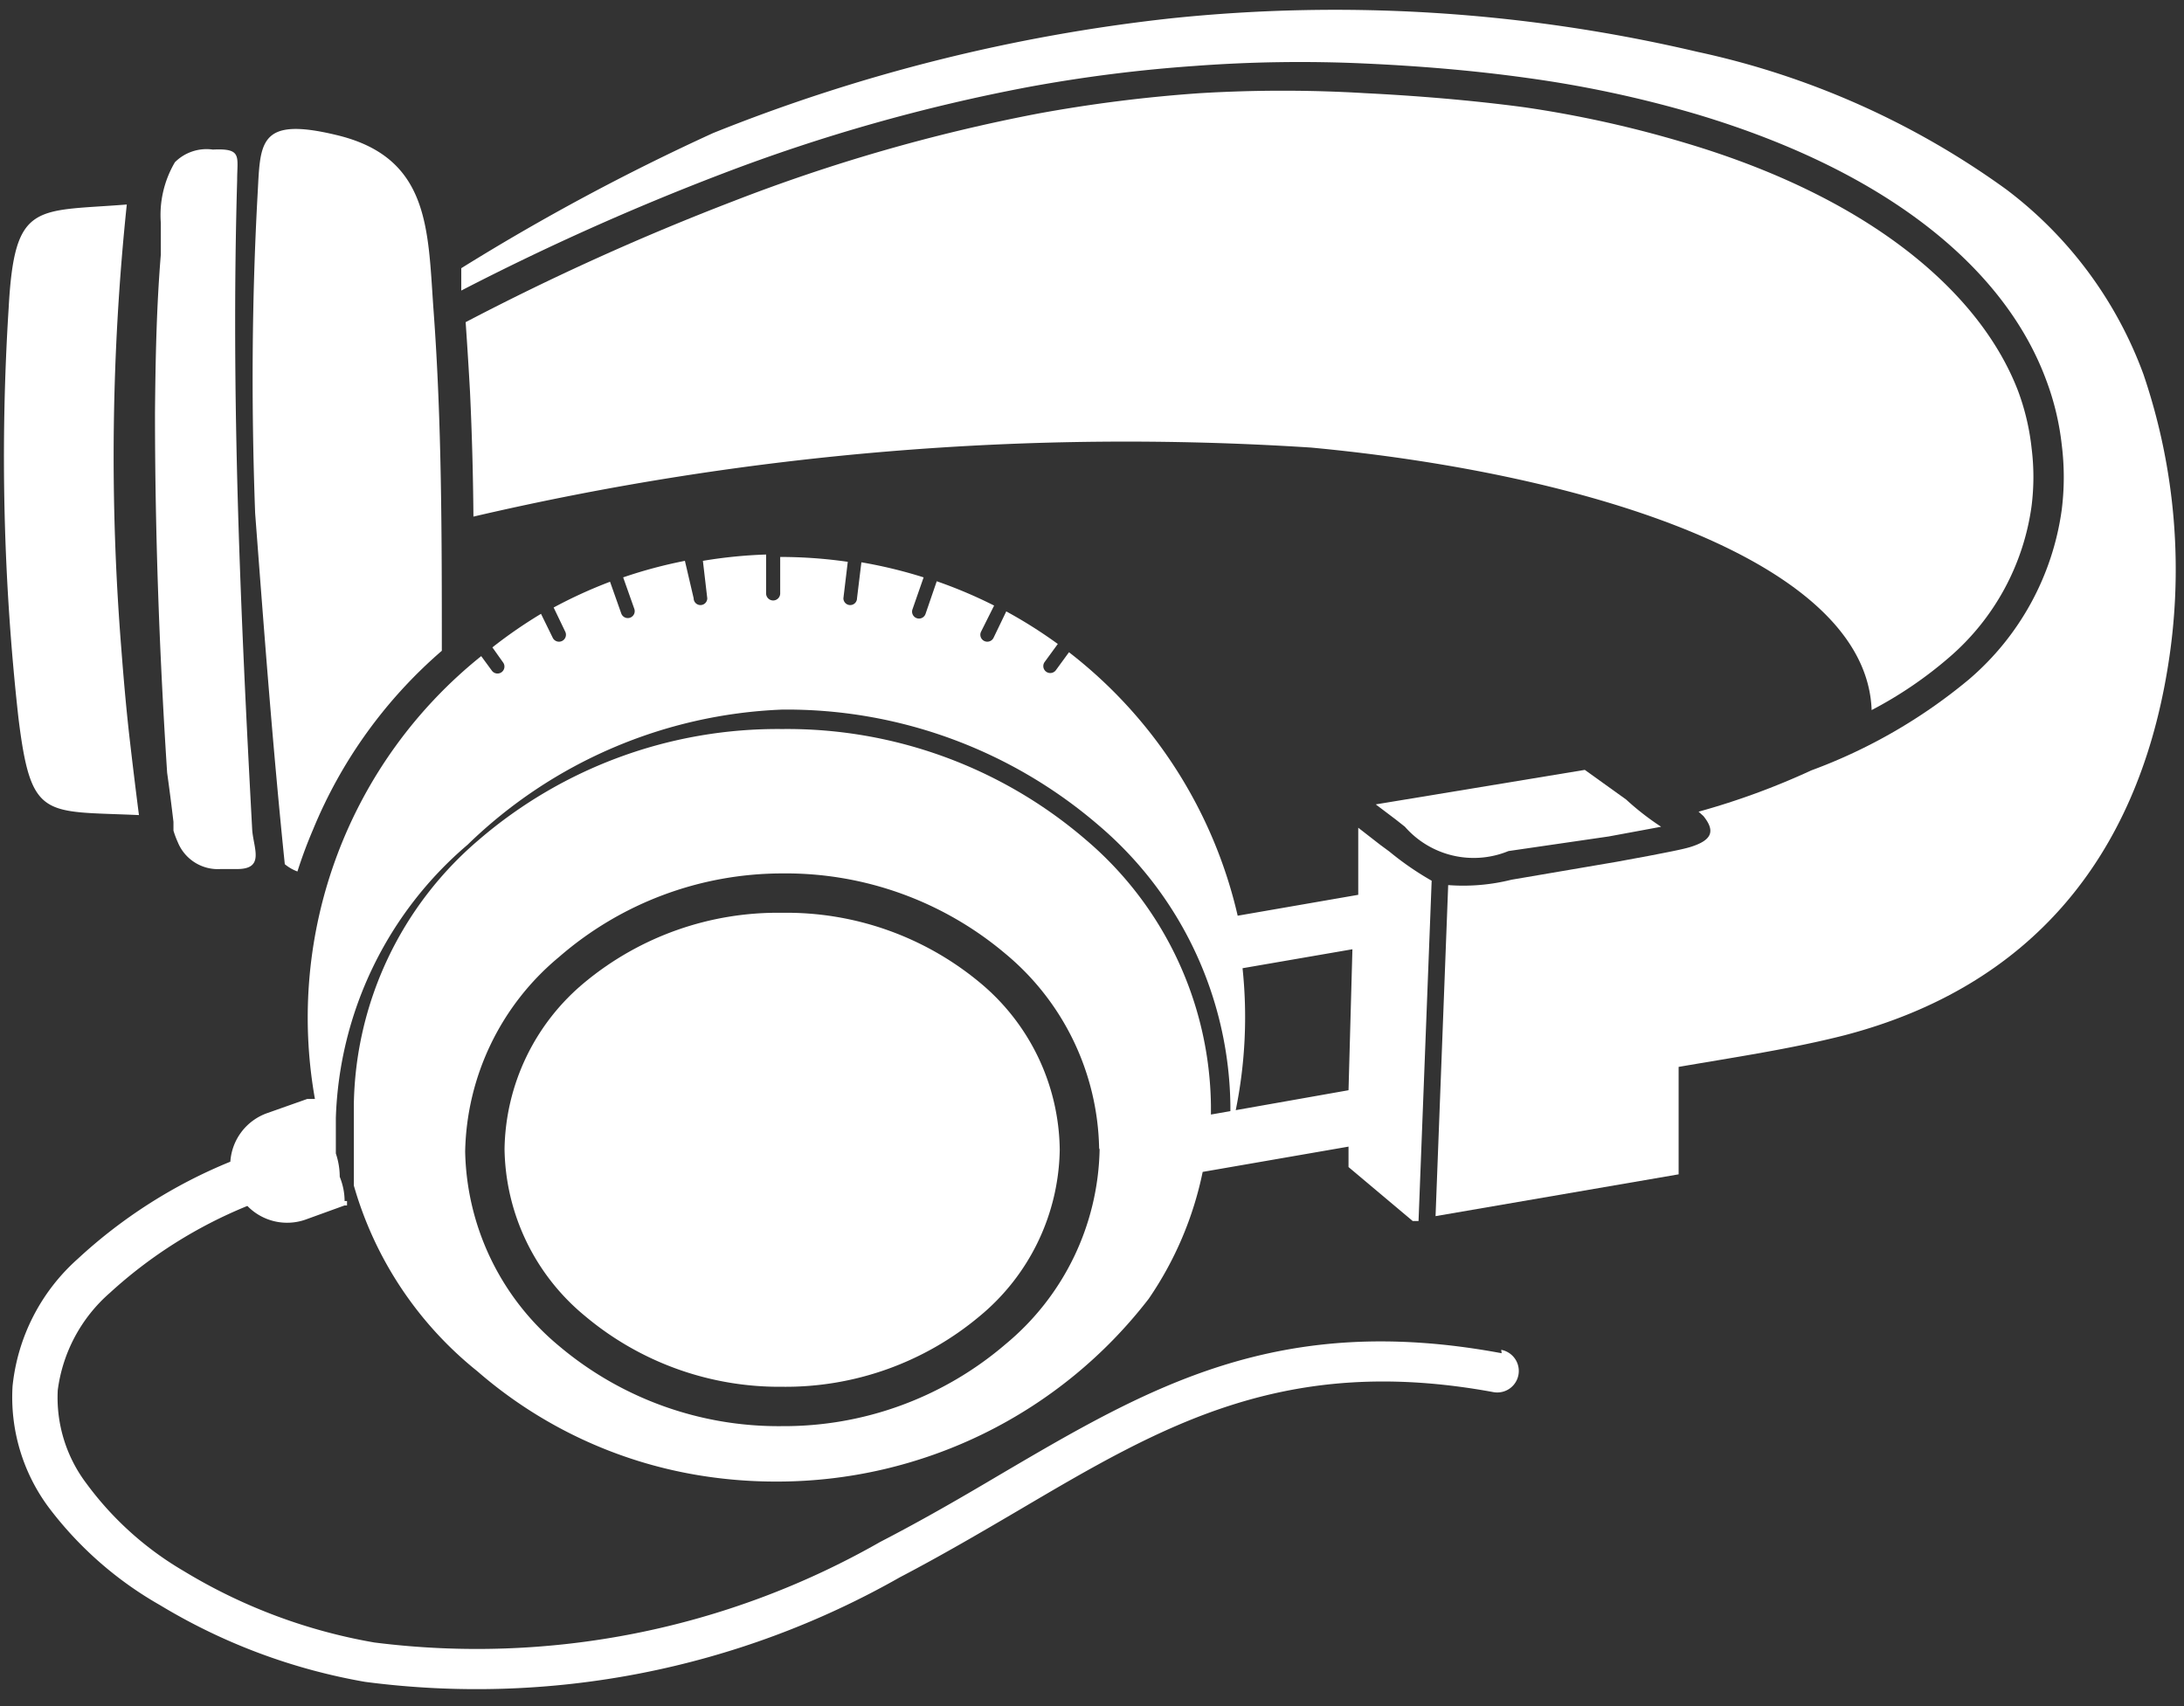 <svg xmlns="http://www.w3.org/2000/svg" viewBox="-0.088 -0.207 44.923 35.097"><rect x="-0.088" y="-0.207" width="44.923" height="35.097" fill="#333333" stroke="none"/><title>Depositphotos_67051915_6_ic</title><g fill="#fff" data-name="Layer 2"><path d="M2.77 16.56q-.1-.78-.19-1.56t-.17-1.83A49.71 49.71 0 0 1 2.52 4C.63 4.15.21 3.93.09 6.13a48.5 48.5 0 0 0 .2 8.42c.26 2.12.52 1.92 2.48 2.01z"/><path d="M5.77 17.57a.89.89 0 0 0 .26.15q.14-.44.32-.86A9.75 9.75 0 0 1 9 13.18c0-2.35 0-4.7-.17-7-.12-1.65-.06-3.15-2-3.61-1.62-.39-1.56.17-1.62 1.23-.12 2.19-.13 4.37-.05 6.55.18 2.37.36 4.79.61 7.22z"/><path d="M3.48 16.7v.18a2 2 0 0 0 .09.24.89.89 0 0 0 .88.55h.34c.57 0 .34-.42.31-.8C4.86 12.41 4.66 8 4.79 3.5c0-.49.11-.66-.5-.63a.92.92 0 0 0-.78.26 2.14 2.14 0 0 0-.29 1.25v.65c-.09 1.09-.11 2.17-.12 3.26 0 2.45.09 4.95.25 7.4q.07.5.13 1.01z"/><path d="M30.8 27.63c-4.61-.86-7.26.7-10.34 2.51-.76.45-1.55.91-2.44 1.37a16.74 16.74 0 0 1-10.41 2.07 11.24 11.24 0 0 1-3.92-1.47 6.64 6.64 0 0 1-2-1.8 2.93 2.93 0 0 1-.59-1.92 3.2 3.2 0 0 1 1.07-2A9.48 9.48 0 0 1 5 24.6a1.14 1.14 0 0 0 1.2.28l.8-.29h.05v-.09H7q0-.25-.1-.5 0-.24-.08-.48v-.73a7.7 7.7 0 0 1 2.71-5.62A9.83 9.83 0 0 1 16 14.39a9.83 9.83 0 0 1 6.51 2.38 7.69 7.69 0 0 1 2.71 5.77v.11l-.4.07v-.18a7.29 7.29 0 0 0-2.57-5.47A9.42 9.42 0 0 0 16 14.79a9.42 9.42 0 0 0-6.24 2.28 7.29 7.29 0 0 0-2.57 5.45v1.66A7.55 7.55 0 0 0 9.73 28a9.22 9.22 0 0 0 4.55 2.14 9.75 9.75 0 0 0 1.6.13 9.65 9.65 0 0 0 7.66-3.76 7.16 7.16 0 0 0 1.11-2.61l3-.52v.42l1.32 1.11h.12l.27-7a6.13 6.13 0 0 1-.87-.6l-.19-.14-.45-.35v1.38l-2.48.43a9.56 9.56 0 0 0-3.47-5.42l-.27.37a.14.14 0 0 1-.23-.17l.27-.37a9.66 9.66 0 0 0-1.06-.67l-.26.54a.14.14 0 1 1-.26-.12l.27-.54a9.6 9.6 0 0 0-1.18-.5l-.23.67a.14.14 0 1 1-.27-.09l.23-.66a9.63 9.63 0 0 0-1.28-.31l-.09.74a.14.14 0 1 1-.28 0l.09-.75a9.74 9.74 0 0 0-1.39-.1V12a.14.14 0 0 1-.29 0v-.8a9.75 9.75 0 0 0-1.3.13l.09.77a.14.14 0 1 1-.28 0l-.18-.77a9.62 9.62 0 0 0-1.27.34l.23.65a.14.14 0 0 1-.27.09l-.23-.65a9.63 9.63 0 0 0-1.16.53l.24.5a.14.14 0 1 1-.26.12l-.24-.49a9.69 9.69 0 0 0-1 .69l.22.31a.14.14 0 0 1-.23.17l-.22-.3a9.53 9.53 0 0 0-3.42 9.11h-.16l-.82.29a1.14 1.14 0 0 0-.76 1 10.39 10.39 0 0 0-3.14 2 4.06 4.06 0 0 0-1.34 2.62 3.8 3.8 0 0 0 .75 2.5 7.52 7.52 0 0 0 2.28 2 12.18 12.18 0 0 0 4.22 1.58 17.62 17.62 0 0 0 11-2.15c.86-.45 1.68-.93 2.48-1.4 2.92-1.72 5.44-3.2 9.73-2.41a.44.44 0 1 0 .16-.87zm-8.27-4.19a5.33 5.33 0 0 1-1.93 4 7 7 0 0 1-4.6 1.69 7 7 0 0 1-4.59-1.65 5.33 5.33 0 0 1-1.93-4 5.33 5.33 0 0 1 1.93-4A7 7 0 0 1 16 17.76a7 7 0 0 1 4.59 1.65 5.33 5.33 0 0 1 1.93 4zm2.94-3.73l2.26-.39-.08 2.9-2.32.41a9.58 9.58 0 0 0 .14-2.92z"/><path d="M21.71 23.45A4.53 4.53 0 0 0 20.06 20 6.22 6.22 0 0 0 16 18.57 6.22 6.22 0 0 0 11.94 20a4.54 4.54 0 0 0-1.65 3.43 4.53 4.53 0 0 0 1.65 3.43A6.21 6.21 0 0 0 16 28.32a6.21 6.21 0 0 0 4.06-1.45 4.53 4.53 0 0 0 1.65-3.43z"/><path d="M28.21 16.34l.41.31.19.15a1.88 1.88 0 0 0 2.13.5L33 17l.65-.12.43-.08a5.55 5.55 0 0 1-.72-.56l-.85-.61z"/><path d="M44 7.49a8.37 8.37 0 0 0-2.82-3.8A16.88 16.88 0 0 0 34.83.86 32.56 32.56 0 0 0 24 .17a35.66 35.66 0 0 0-9.42 2.36A46.05 46.05 0 0 0 9.4 5.31v.46a52.49 52.49 0 0 1 5.36-2.4 36.63 36.63 0 0 1 6.32-1.79 30.6 30.6 0 0 1 3.4-.43A29.07 29.07 0 0 1 28 1.1c1.09.05 2.21.14 3.35.3a23.7 23.7 0 0 1 3.45.74c4.05 1.21 6.38 3.25 7.2 5.47a5.48 5.48 0 0 1 .32 1.33 5.36 5.36 0 0 1 0 1.34 5.59 5.59 0 0 1-1.91 3.49 11 11 0 0 1-3.24 1.87 15.16 15.16 0 0 1-2.32.85l.1.09c.25.31.18.5-.28.64-.17.05-.44.1-.85.18l-.65.12-2.17.37a4.08 4.08 0 0 1-1.3.11l-.26 6.81 5-.86v-2.52.31c1.16-.2 2.31-.37 3.41-.65 3.83-1 6-3.66 6.64-7.5a12.47 12.47 0 0 0-.49-6.1z"/><path d="M38.41 14.4A8.31 8.31 0 0 0 40 13.32a5 5 0 0 0 1.7-3.12 4.77 4.77 0 0 0 0-1.19 4.87 4.87 0 0 0-.28-1.18c-.77-2-3-3.95-6.82-5.09A23.07 23.07 0 0 0 31.27 2C30.15 1.85 29 1.76 28 1.71a28.47 28.47 0 0 0-3.41 0 29.91 29.91 0 0 0-3.33.42A36 36 0 0 0 15 3.93a52.33 52.33 0 0 0-5.51 2.49q.05.72.09 1.44.06 1.28.07 2.56A59.12 59.12 0 0 1 26.88 9c5.66.53 11.42 2.32 11.53 5.4z"/></g></svg>